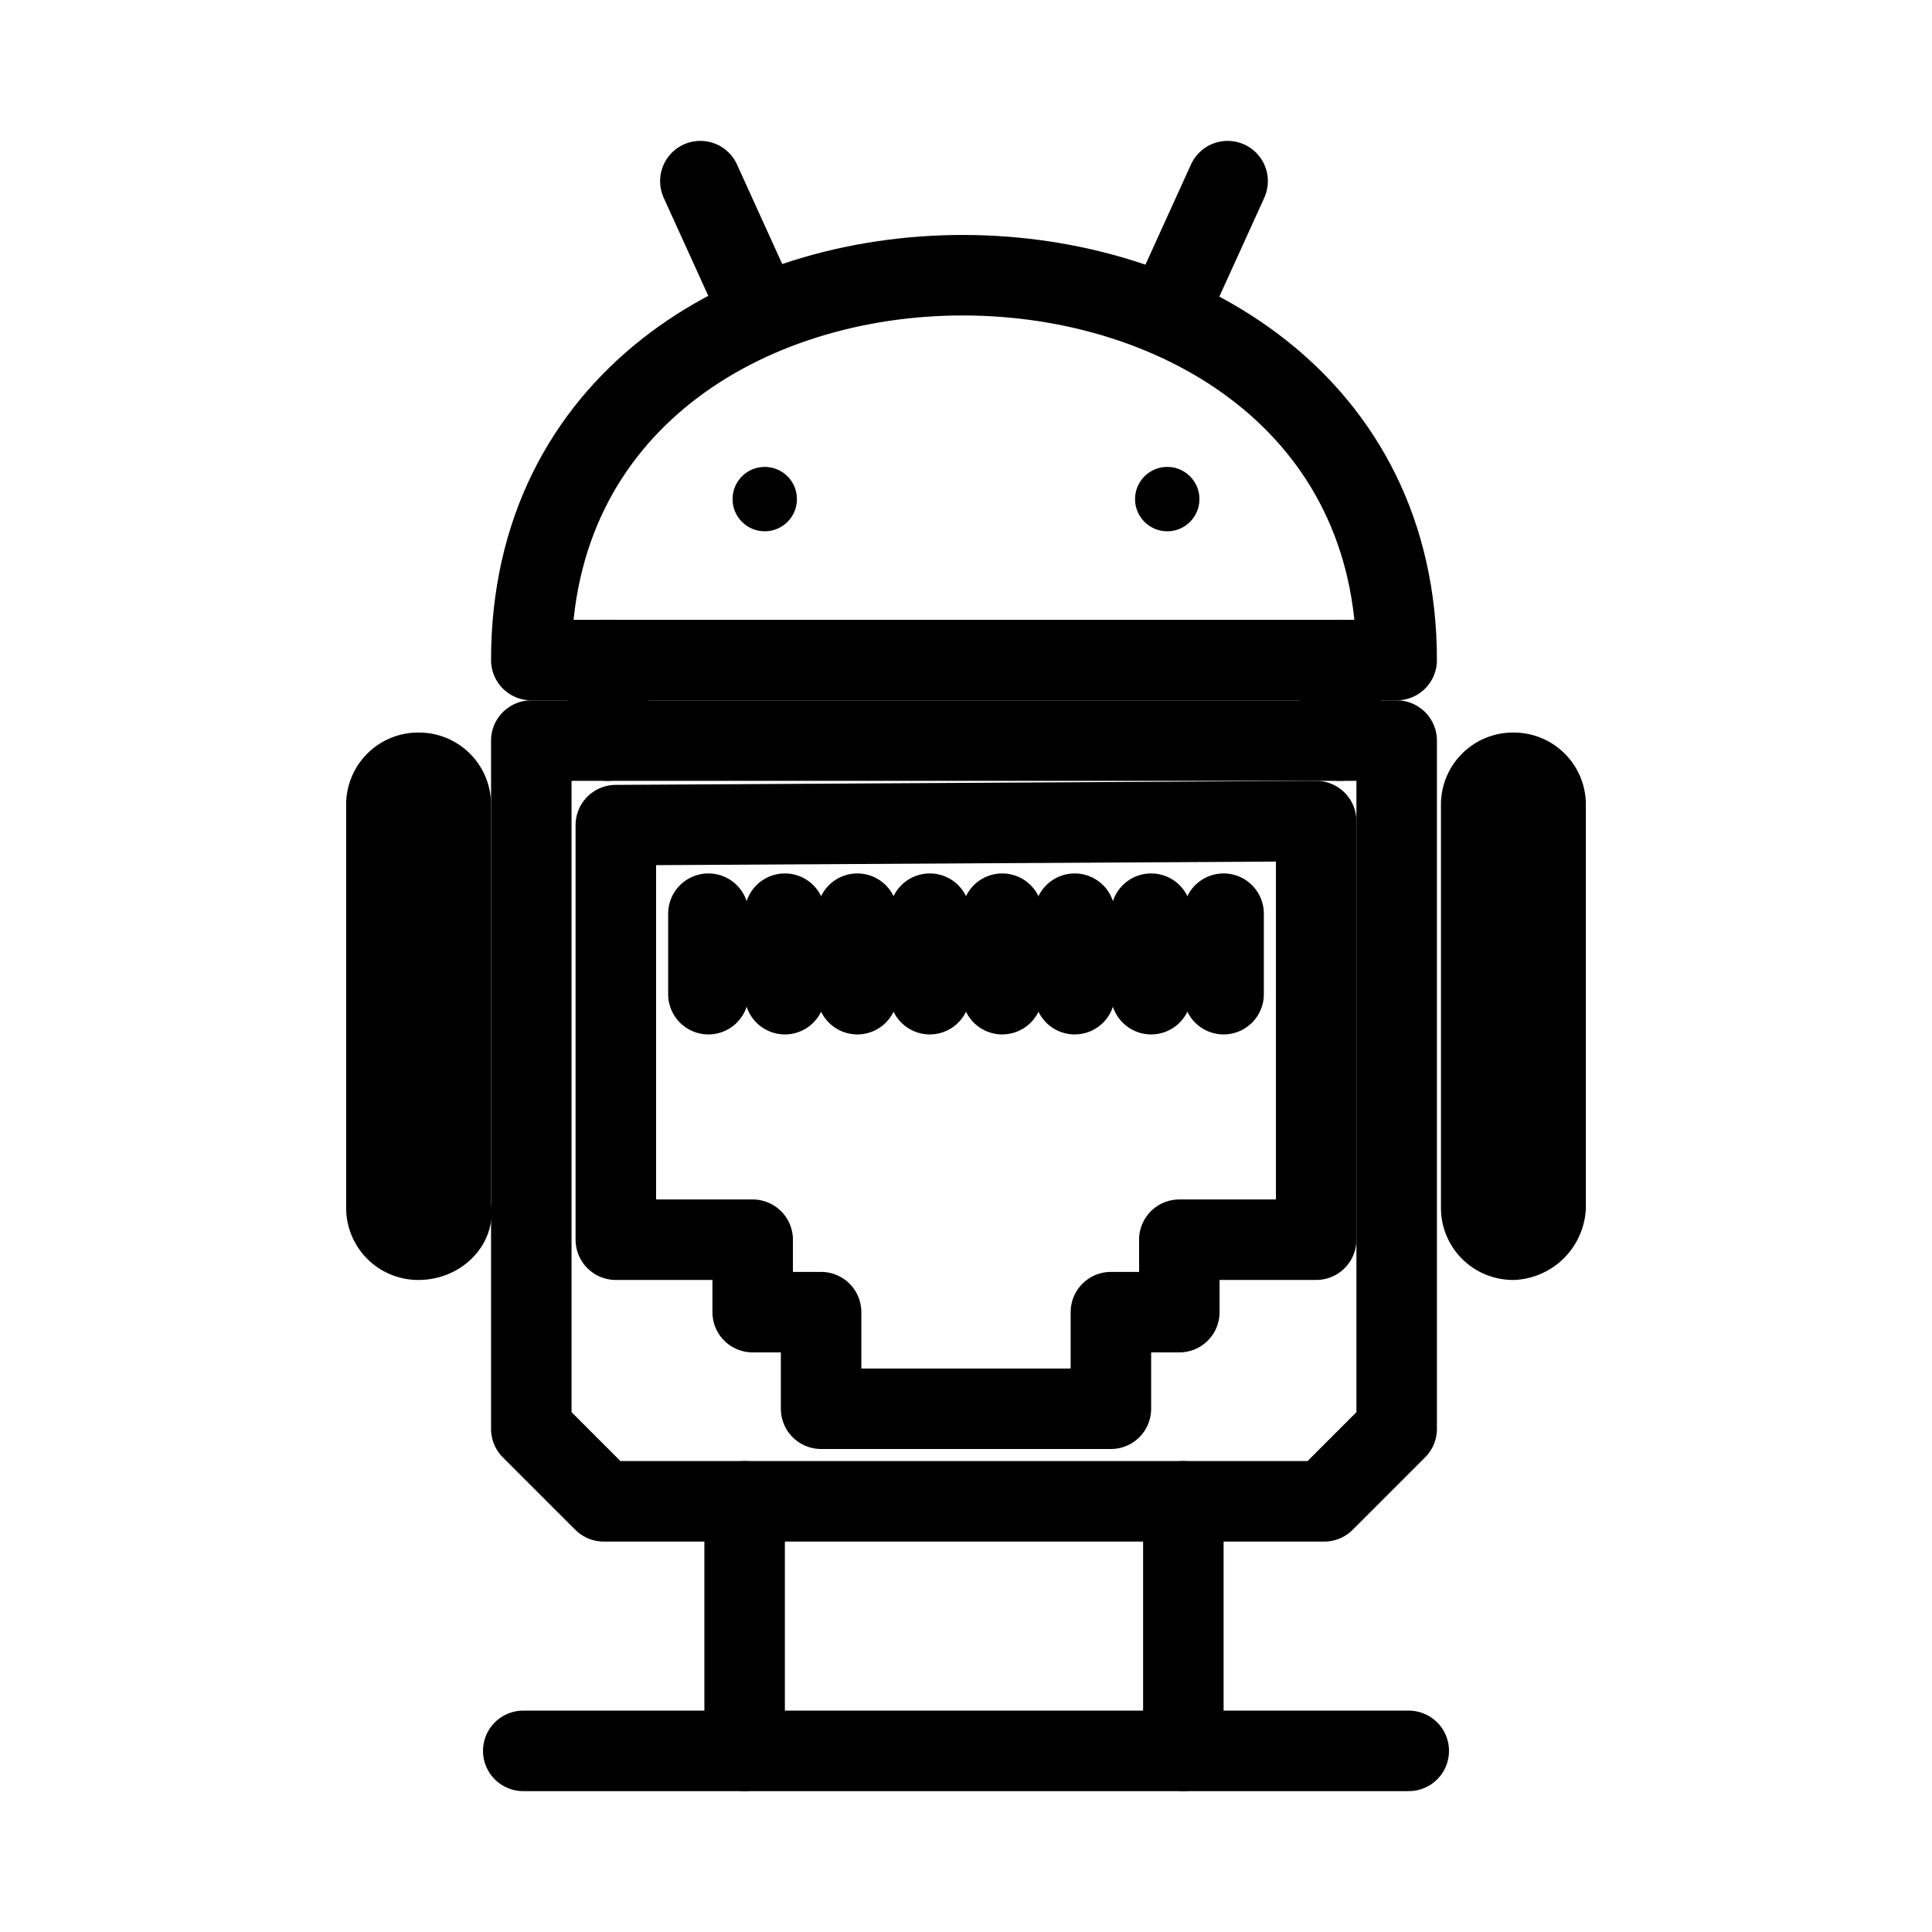 <svg xmlns="http://www.w3.org/2000/svg" viewBox="0 0 48 48"><defs><style>.a{stroke-width:2px;stroke-width:2px;fill:none;stroke:#000;stroke-linecap:round;stroke-linejoin:round;}.b{fill:#000;}</style></defs><path class="a" d="M13.2,18.4H34.7V35.5l-1.8,1.8H15l-1.8-1.8Z"/><path class="a" d="M13.2,16.4c0-12.8,21.5-12.7,21.5,0Z"/><line class="a" x1="33.3" y1="16.4" x2="33.3" y2="18.4"/><line class="a" x1="15.1" y1="18.4" x2="15.1" y2="16.4"/><circle class="b" cx="19" cy="12.4" r="0.8"/><circle class="b" cx="29" cy="12.4" r="0.8"/><path class="a" d="M35,43.5H29.4V37.3"/><path class="a" d="M18.5,37.3v6.2H13"/><path class="a" d="M29,7.8l1.5-3.3"/><path class="a" d="M17.4,4.5l1.5,3.3"/><path class="a" d="M15.3,20.5V30.8h3.4v1.8h1.7V35h7.2V32.6h1.7V30.8h3.4V20.4Z"/><path class="a" d="M17.6,22.7v2"/><path class="a" d="M19.5,22.7v2"/><path class="a" d="M21.3,22.7v2"/><path class="a" d="M23.1,22.7v2"/><path class="a" d="M24.9,22.7v2"/><path class="a" d="M26.7,22.7v2"/><path class="a" d="M28.6,22.7v2"/><path class="a" d="M30.4,22.7v2"/><path class="a" d="M10.4,30.8h0a.79.79,0,0,1-.8-.8V20a.79.79,0,0,1,.8-.8h0a.79.79,0,0,1,.8.8V30C11.3,30.4,10.9,30.8,10.4,30.8Z"/><path class="a" d="M37.6,30.8h0a.79.79,0,0,1-.8-.8V20a.79.79,0,0,1,.8-.8h0a.79.79,0,0,1,.8.8V30A.86.86,0,0,1,37.6,30.8Z"/><line class="a" x1="18.5" y1="43.5" x2="29.4" y2="43.5"/></svg>